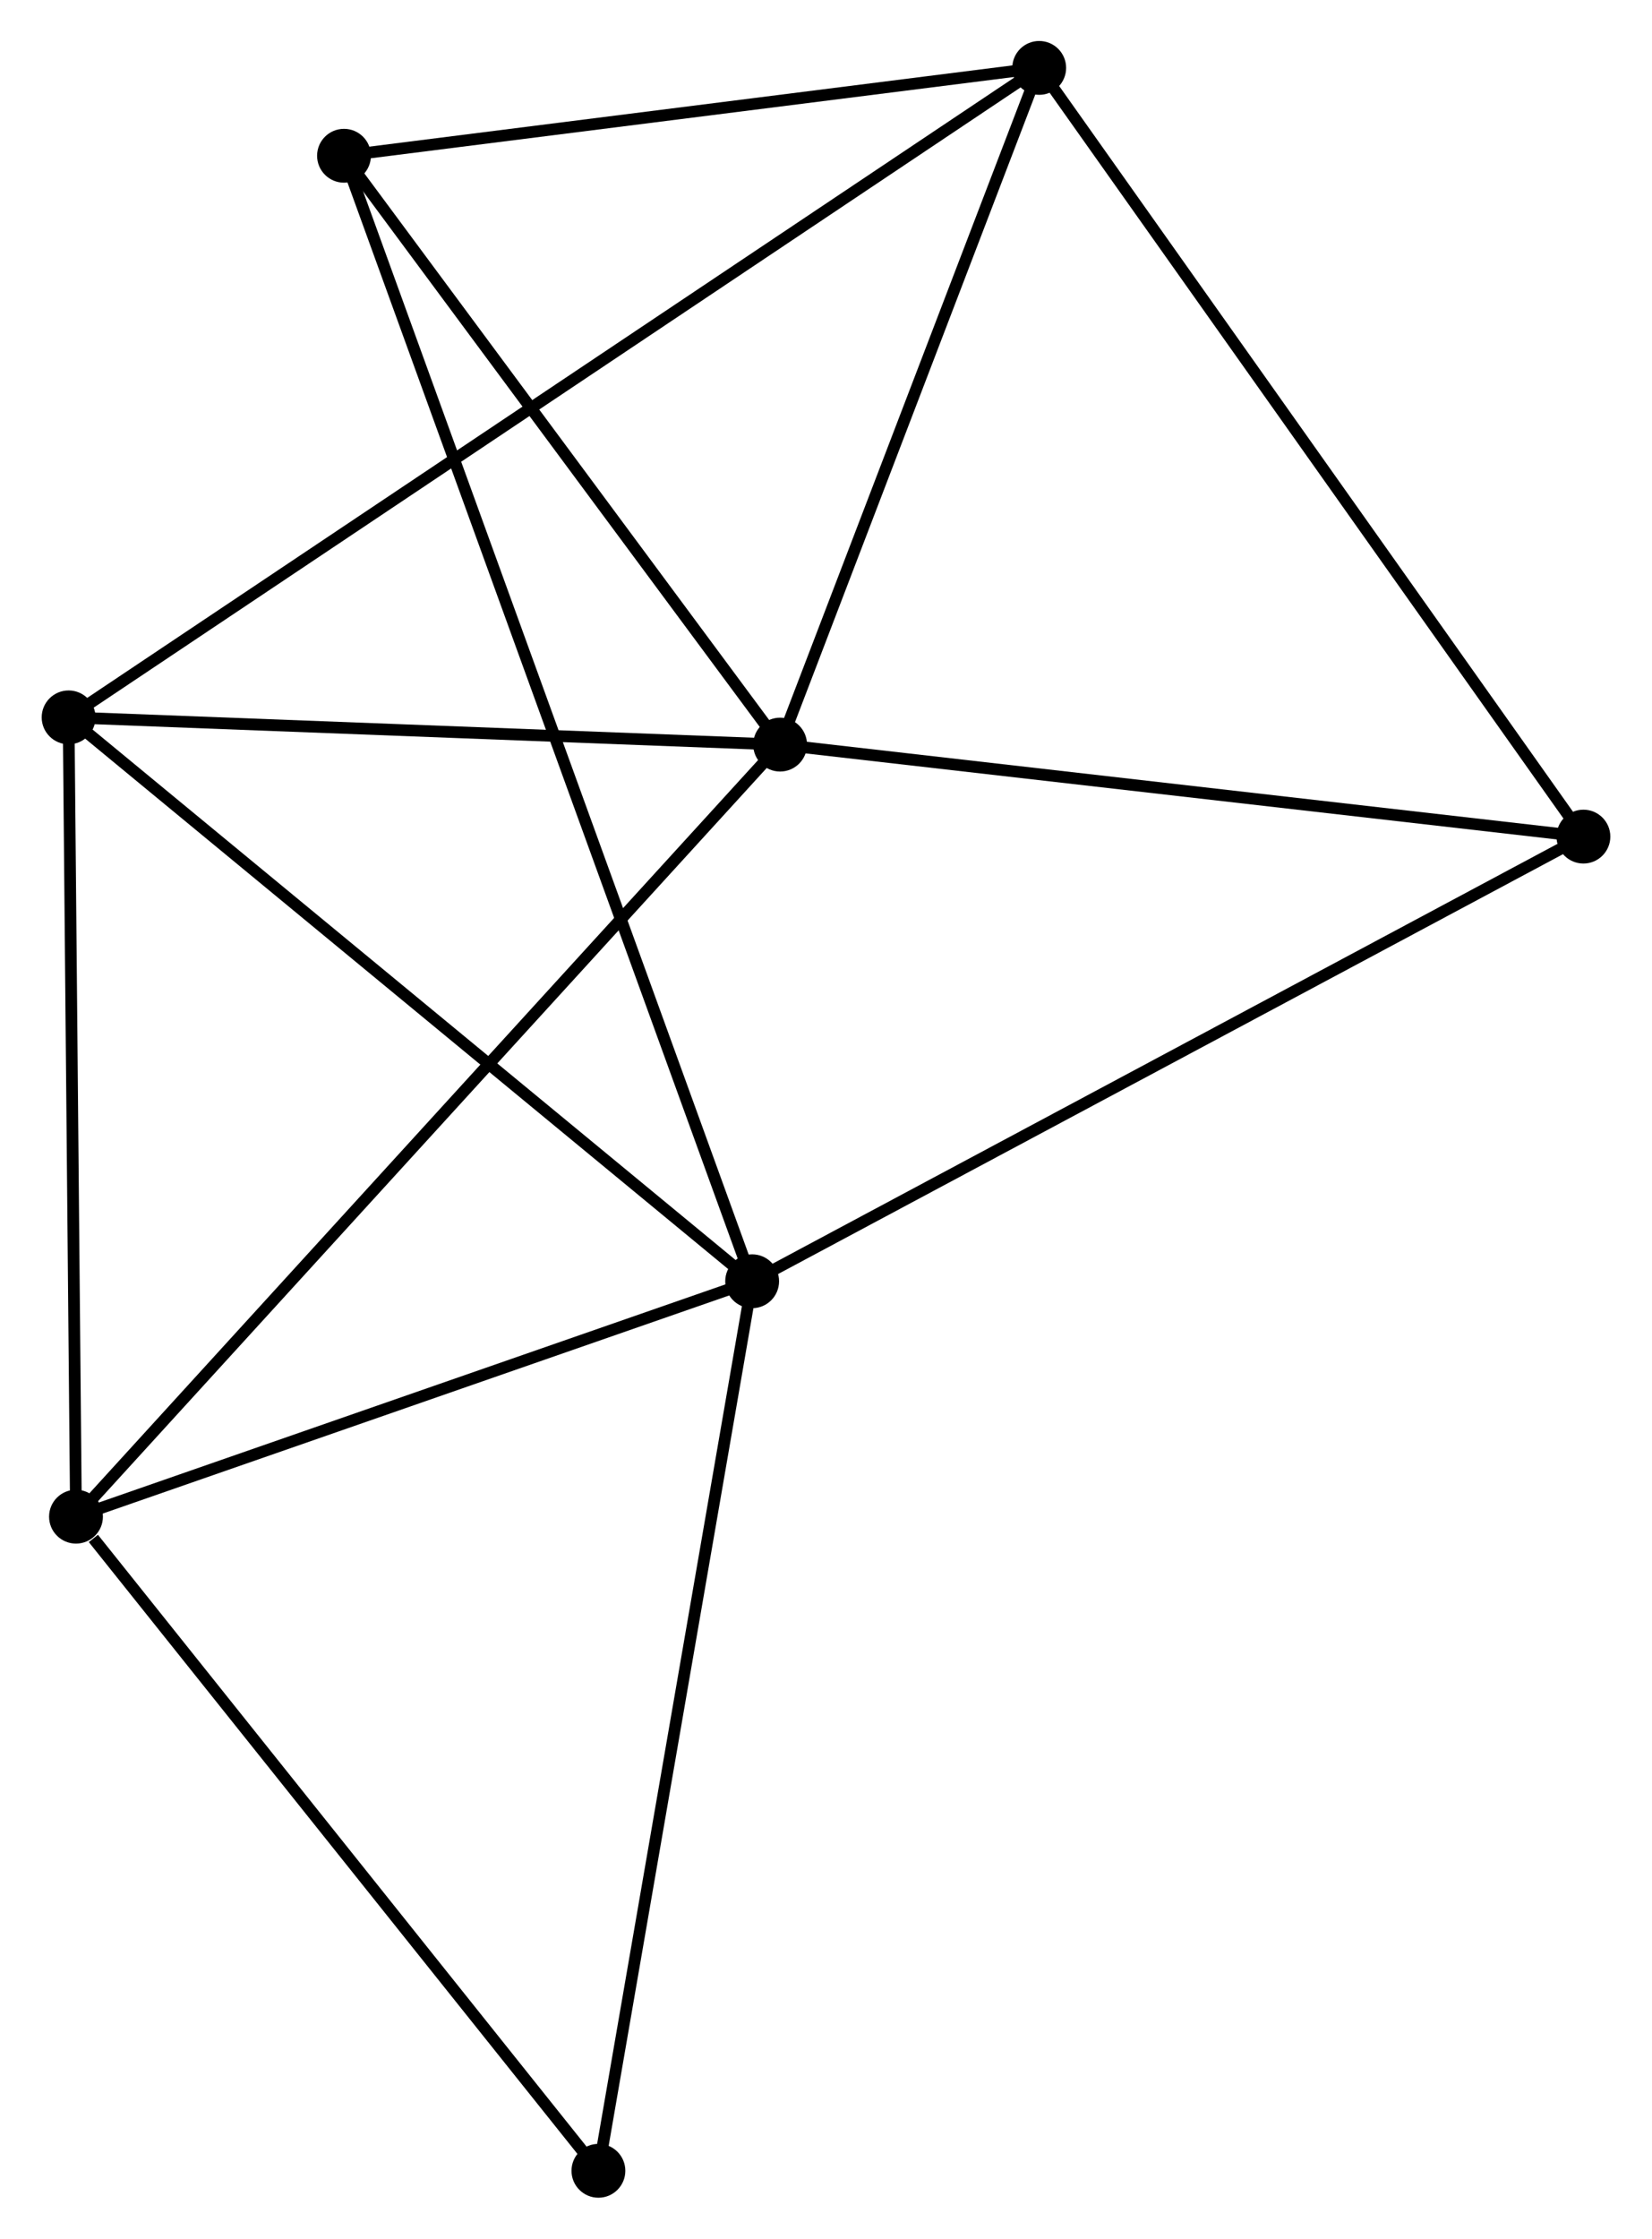 <?xml version="1.0" encoding="UTF-8" standalone="no"?>
<!DOCTYPE svg PUBLIC "-//W3C//DTD SVG 1.1//EN"
 "http://www.w3.org/Graphics/SVG/1.1/DTD/svg11.dtd">
<!-- Generated by graphviz version 2.36.0 (20140111.2315)
 -->
<!-- Title: %3 Pages: 1 -->
<svg width="141pt" height="191pt"
 viewBox="0.00 0.00 141.03 191.21" xmlns="http://www.w3.org/2000/svg" xmlns:xlink="http://www.w3.org/1999/xlink">
<g id="graph0" class="graph" transform="scale(1 1) rotate(0) translate(4 187.212)">
<title>%3</title>
<!-- 0 -->
<g id="node1" class="node"><title>0</title>
<ellipse fill="black" stroke="black" cx="62.594" cy="-123.614" rx="1.8" ry="1.8"/>
</g>
<!-- 2 -->
<g id="node2" class="node"><title>2</title>
<ellipse fill="black" stroke="black" cx="84.732" cy="-181.412" rx="1.8" ry="1.8"/>
</g>
<!-- 0&#45;&#45;2 -->
<g id="edge1" class="edge"><title>0&#45;&#45;2</title>
<path fill="none" stroke="black" d="M63.331,-125.537C66.692,-134.313 80.556,-170.51 83.97,-179.422"/>
</g>
<!-- 3 -->
<g id="node3" class="node"><title>3</title>
<ellipse fill="black" stroke="black" cx="2.431" cy="-57.67" rx="1.8" ry="1.8"/>
</g>
<!-- 0&#45;&#45;3 -->
<g id="edge2" class="edge"><title>0&#45;&#45;3</title>
<path fill="none" stroke="black" d="M61.107,-121.984C52.711,-112.781 11.343,-67.438 3.66,-59.017"/>
</g>
<!-- 4 -->
<g id="node4" class="node"><title>4</title>
<ellipse fill="black" stroke="black" cx="1.8" cy="-125.94" rx="1.8" ry="1.8"/>
</g>
<!-- 0&#45;&#45;4 -->
<g id="edge3" class="edge"><title>0&#45;&#45;4</title>
<path fill="none" stroke="black" d="M60.571,-123.692C51.341,-124.045 13.267,-125.501 3.893,-125.86"/>
</g>
<!-- 5 -->
<g id="node5" class="node"><title>5</title>
<ellipse fill="black" stroke="black" cx="131.232" cy="-115.756" rx="1.8" ry="1.8"/>
</g>
<!-- 0&#45;&#45;5 -->
<g id="edge4" class="edge"><title>0&#45;&#45;5</title>
<path fill="none" stroke="black" d="M64.574,-123.388C74.597,-122.24 119.641,-117.083 129.374,-115.969"/>
</g>
<!-- 6 -->
<g id="node6" class="node"><title>6</title>
<ellipse fill="black" stroke="black" cx="25.331" cy="-173.908" rx="1.8" ry="1.8"/>
</g>
<!-- 0&#45;&#45;6 -->
<g id="edge5" class="edge"><title>0&#45;&#45;6</title>
<path fill="none" stroke="black" d="M61.354,-125.288C55.697,-132.924 32.359,-164.422 26.614,-172.177"/>
</g>
<!-- 2&#45;&#45;4 -->
<g id="edge11" class="edge"><title>2&#45;&#45;4</title>
<path fill="none" stroke="black" d="M83,-180.253C72.207,-173.034 14.288,-134.292 3.523,-127.092"/>
</g>
<!-- 2&#45;&#45;5 -->
<g id="edge12" class="edge"><title>2&#45;&#45;5</title>
<path fill="none" stroke="black" d="M85.881,-179.789C92.259,-170.784 123.25,-127.028 129.952,-117.564"/>
</g>
<!-- 2&#45;&#45;6 -->
<g id="edge13" class="edge"><title>2&#45;&#45;6</title>
<path fill="none" stroke="black" d="M82.755,-181.162C73.737,-180.023 36.535,-175.324 27.376,-174.167"/>
</g>
<!-- 3&#45;&#45;4 -->
<g id="edge14" class="edge"><title>3&#45;&#45;4</title>
<path fill="none" stroke="black" d="M2.413,-59.639C2.321,-69.609 1.907,-114.41 1.817,-124.092"/>
</g>
<!-- 7 -->
<g id="node8" class="node"><title>7</title>
<ellipse fill="black" stroke="black" cx="47.069" cy="-1.8" rx="1.8" ry="1.8"/>
</g>
<!-- 3&#45;&#45;7 -->
<g id="edge15" class="edge"><title>3&#45;&#45;7</title>
<path fill="none" stroke="black" d="M3.916,-55.811C10.814,-47.177 39.654,-11.08 45.88,-3.287"/>
</g>
<!-- 1 -->
<g id="node7" class="node"><title>1</title>
<ellipse fill="black" stroke="black" cx="60.205" cy="-77.777" rx="1.8" ry="1.8"/>
</g>
<!-- 1&#45;&#45;3 -->
<g id="edge6" class="edge"><title>1&#45;&#45;3</title>
<path fill="none" stroke="black" d="M58.282,-77.108C49.511,-74.055 13.328,-61.462 4.42,-58.362"/>
</g>
<!-- 1&#45;&#45;4 -->
<g id="edge7" class="edge"><title>1&#45;&#45;4</title>
<path fill="none" stroke="black" d="M58.761,-78.968C50.751,-85.573 11.827,-117.671 3.408,-124.614"/>
</g>
<!-- 1&#45;&#45;5 -->
<g id="edge8" class="edge"><title>1&#45;&#45;5</title>
<path fill="none" stroke="black" d="M61.961,-78.716C71.787,-83.971 119.872,-109.682 129.538,-114.85"/>
</g>
<!-- 1&#45;&#45;6 -->
<g id="edge9" class="edge"><title>1&#45;&#45;6</title>
<path fill="none" stroke="black" d="M59.476,-79.785C54.938,-92.296 30.582,-159.433 26.055,-171.911"/>
</g>
<!-- 1&#45;&#45;7 -->
<g id="edge10" class="edge"><title>1&#45;&#45;7</title>
<path fill="none" stroke="black" d="M59.88,-75.899C58.063,-65.388 49.17,-13.952 47.382,-3.612"/>
</g>
</g>
</svg>

